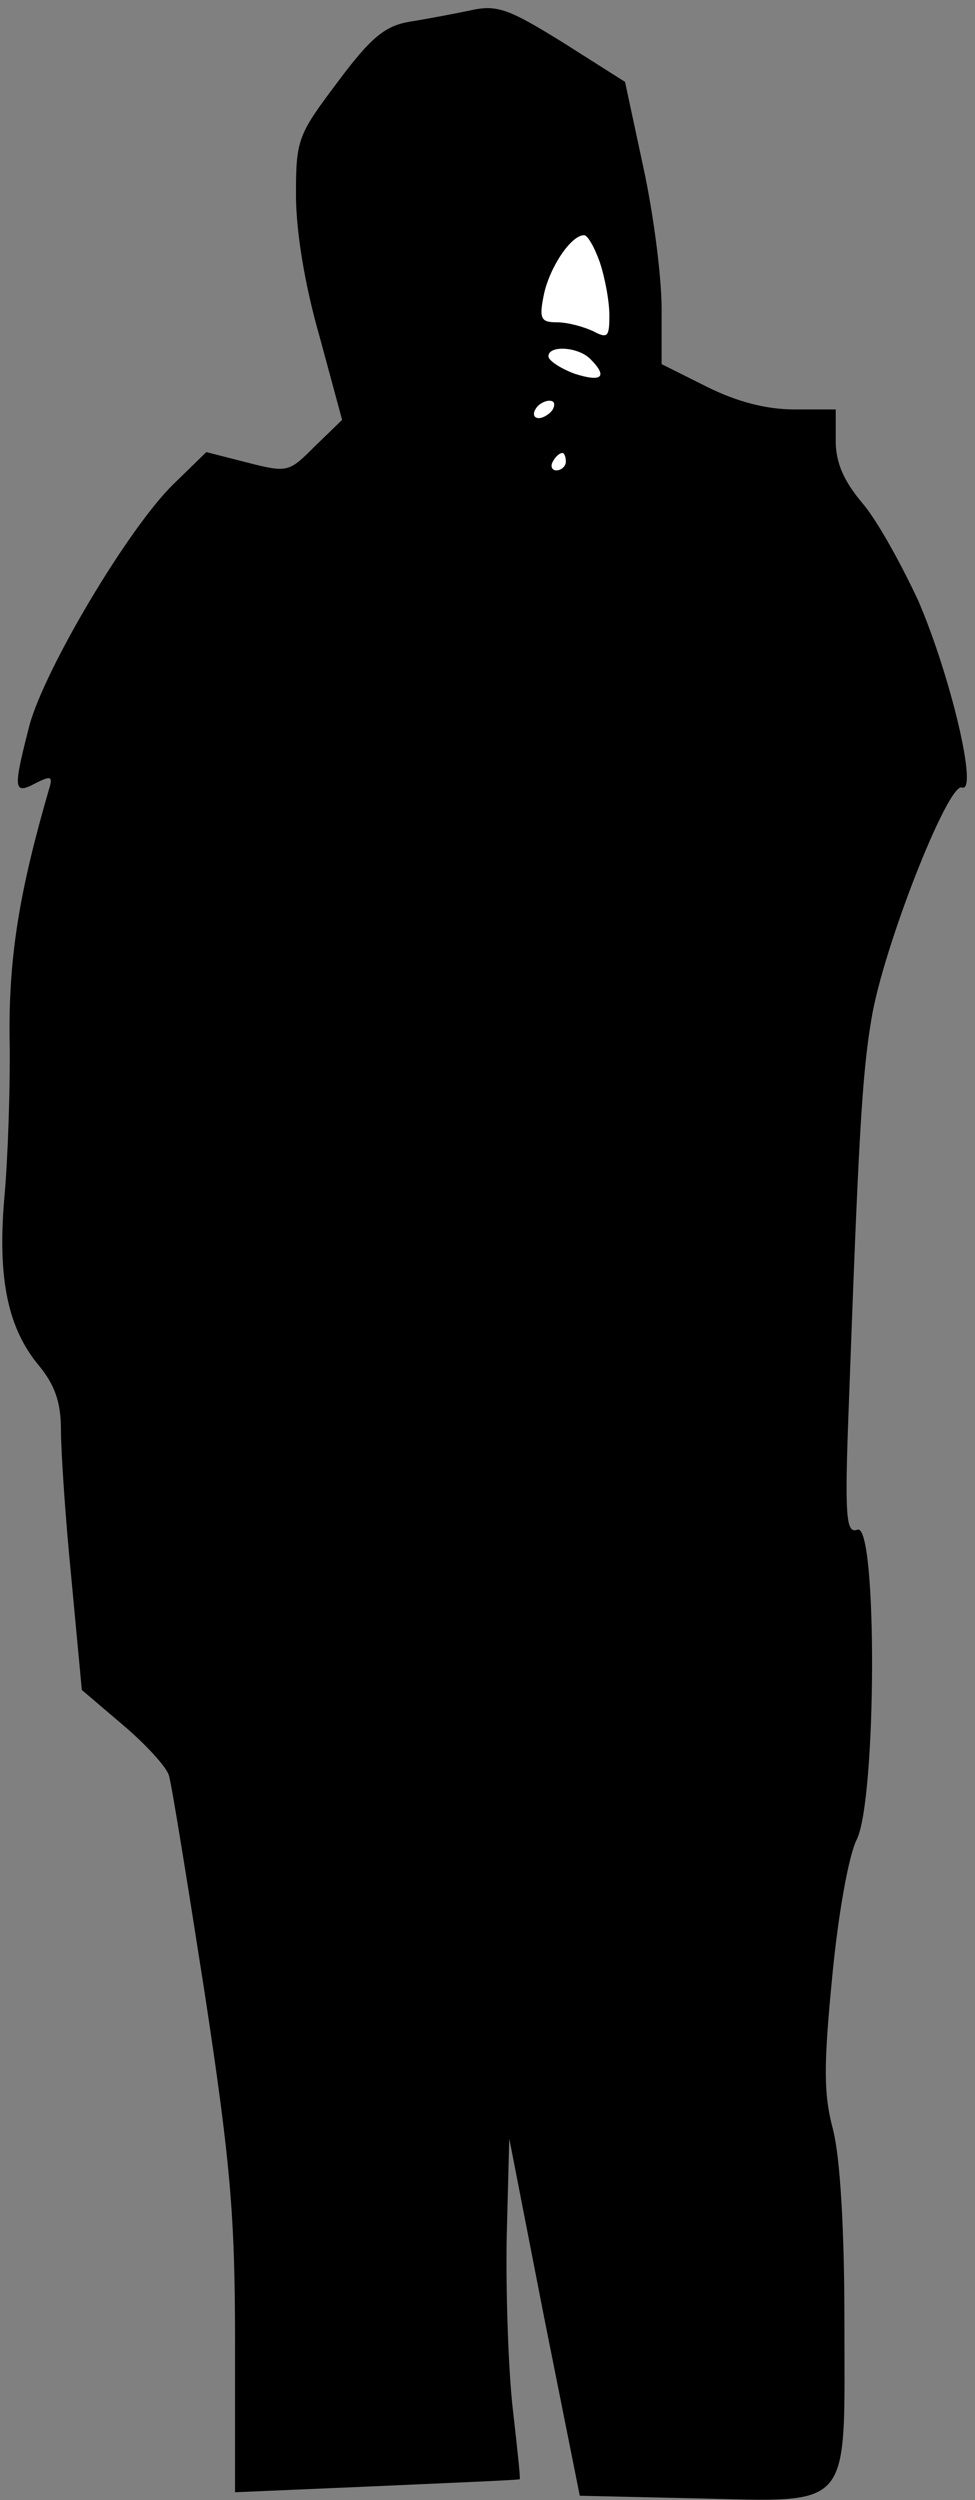 <?xml version="1.0" standalone="no"?>
<!DOCTYPE svg PUBLIC "-//W3C//DTD SVG 20010904//EN"
 "http://www.w3.org/TR/2001/REC-SVG-20010904/DTD/svg10.dtd">
<svg version="1.0" xmlns="http://www.w3.org/2000/svg"
 width="112pt" height="287pt" viewBox="0 0 112 287"
 preserveAspectRatio="xMidYMid meet">
<rect x="0" y="0" width="112" height="287" fill="#808080" stroke="none"/>
<g transform="translate(0,287) scale(0.1,-0.1)"
fill="#000000" stroke="none">
<path fill="#000000" stroke="none" d="M540 2858 c-19 -4 -51 -10 -70 -13 -28
-5 -44 -18 -82 -69 -46 -61 -48 -66 -48 -130 0 -41 10 -103 27 -162 l26 -96
-31 -30 c-30 -30 -31 -31 -78 -19 l-47 12 -38 -37 c-52 -51 -147 -211 -165
-276 -19 -74 -19 -81 7 -67 18 9 20 8 15 -8 -33 -114 -46 -189 -45 -284 1 -57
-2 -140 -6 -184 -8 -93 4 -150 40 -193 18 -22 25 -42 25 -73 0 -24 5 -101 12
-171 l12 -128 47 -40 c26 -22 50 -48 53 -58 3 -9 21 -121 41 -249 30 -197 35
-257 35 -403 l0 -171 163 7 c89 4 163 7 164 8 1 1 -3 37 -8 81 -5 44 -8 132
-7 195 l3 115 40 -205 41 -205 133 -3 c182 -4 171 -16 171 202 0 109 -5 189
-13 221 -11 41 -11 73 -1 176 7 73 19 139 28 157 23 45 24 364 1 356 -13 -5
-15 13 -10 142 11 301 15 380 26 444 13 81 88 272 104 266 19 -7 -13 128 -50
214 -19 41 -47 92 -64 112 -22 26 -31 47 -31 72 l0 36 -48 0 c-32 0 -66 9
-100 26 l-52 26 0 64 c0 35 -9 107 -21 162 l-21 98 -71 45 c-63 39 -76 44
-107 37z"/>
<path fill="#ffffff" stroke="none" d="M689 2569 c6 -18 11 -45 11 -61 0 -25
-2 -27 -19 -18 -11 5 -29 10 -41 10 -19 0 -21 4 -15 33 7 31 31 67 46 67 4 0
12 -14 18 -31z"/>
<path fill="#ffffff" stroke="none" d="M678 2458 c21 -21 13 -27 -18 -17 -16
6 -30 15 -30 20 0 13 34 11 48 -3z"/>
<path fill="#ffffff" stroke="none" d="M635 2400 c-3 -5 -11 -10 -16 -10 -6 0
-7 5 -4 10 3 6 11 10 16 10 6 0 7 -4 4 -10z"/>
<path fill="#ffffff" stroke="none" d="M650 2340 c0 -5 -5 -10 -11 -10 -5 0
-7 5 -4 10 3 6 8 10 11 10 2 0 4 -4 4 -10z"/>
</g>
</svg>
